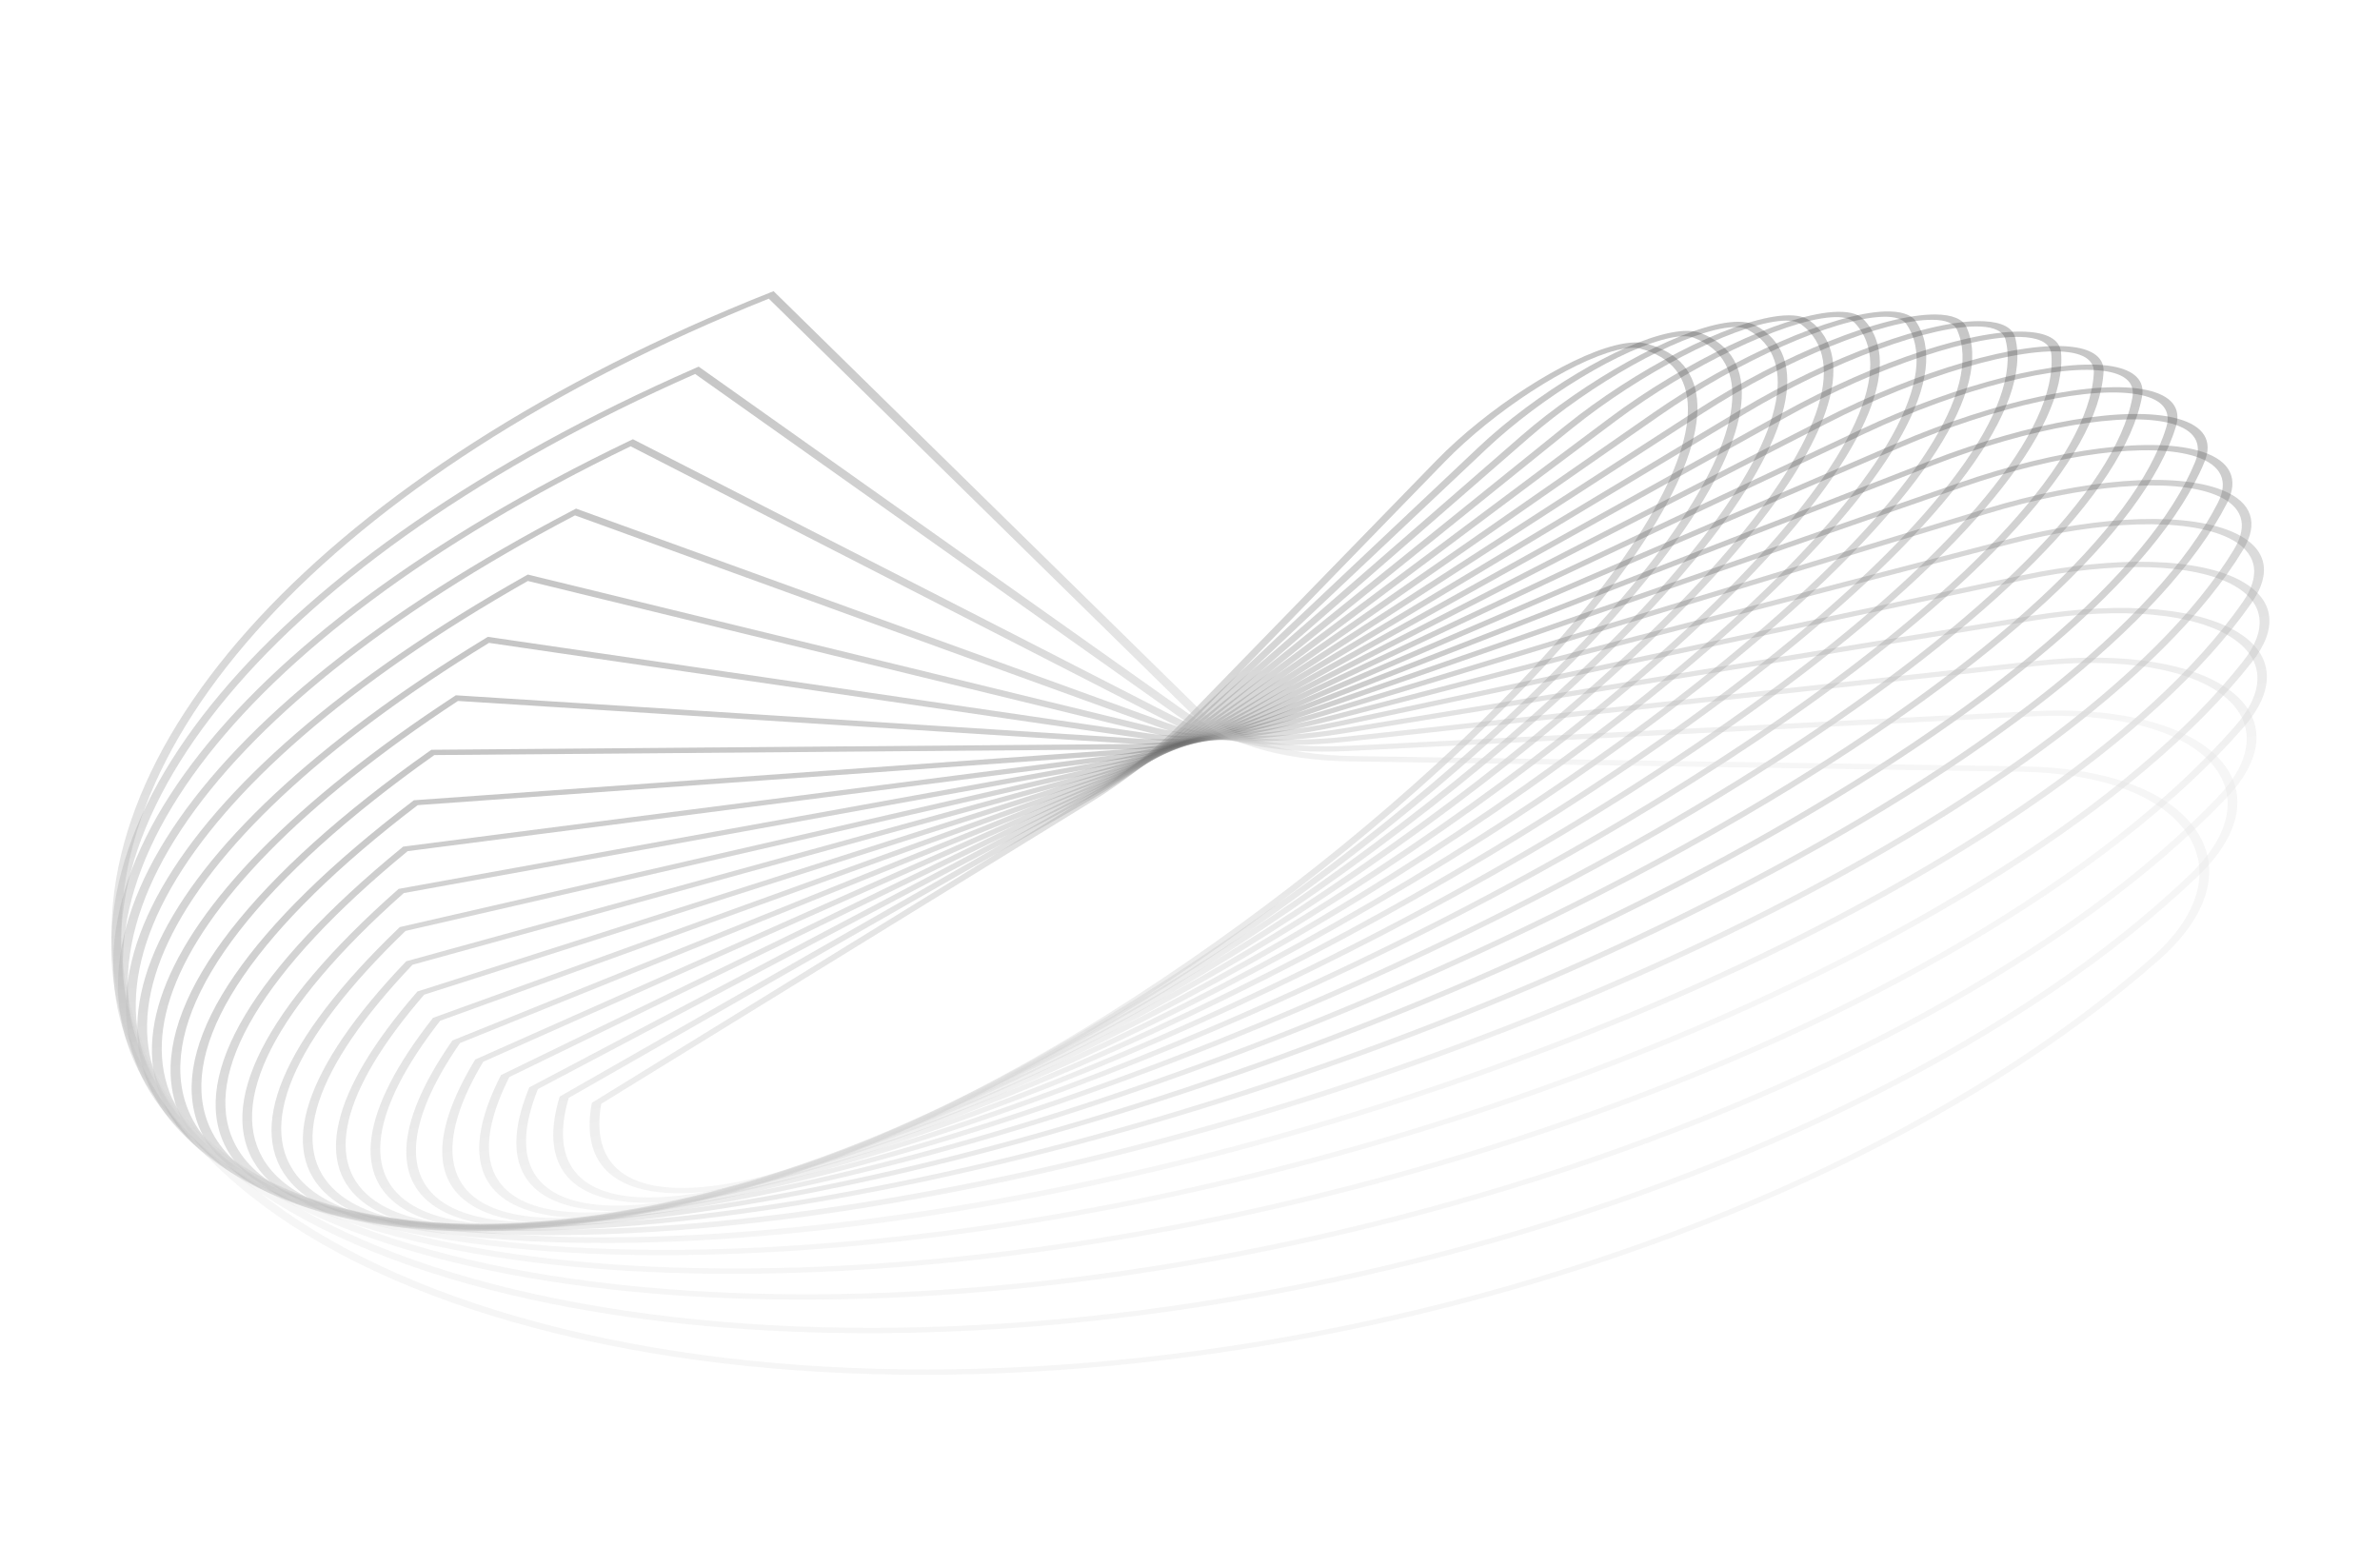 <?xml version="1.0" encoding="utf-8"?>
<svg width="339.42" height="223.447" viewBox="0 0 339.42 223.447" fill="none" xmlns="http://www.w3.org/2000/svg">
  <defs>
    <linearGradient id="gradient_1" gradientUnits="userSpaceOnUse" x1="88.18" y1="0" x2="88.18" y2="91.397">
      <stop offset="0" stop-color="#404040" />
      <stop offset="1" stop-color="#E1E1E1" />
    </linearGradient>
  </defs>
  <g>
    <path d="M20.236 91.397C14.716 91.397 10.162 90.719 6.777 89.354C0.422 86.792 -1.513 81.986 1.181 75.456C1.181 75.456 1.238 75.318 1.238 75.318C1.238 75.318 78.991 47.603 78.991 47.603C84.527 45.63 90.25 42.794 94.691 39.822C94.691 39.822 94.691 39.822 94.691 39.822C94.691 39.822 138.116 10.763 138.116 10.763C146.725 5.002 159.167 0.28 166.442 0.012C168.325 -0.058 169.809 0.169 170.841 0.685C179.594 5.055 177.872 14.561 166.118 26.766C143.435 50.319 90.209 77.647 47.468 87.684C36.959 90.152 27.712 91.397 20.236 91.397C20.236 91.397 20.236 91.397 20.236 91.397ZM2.505 75.74C0.01 81.917 1.789 86.429 7.655 88.794C15.187 91.83 29.116 91.206 46.876 87.035C89.365 77.057 142.289 49.88 164.851 26.452C176.322 14.541 178.145 5.335 169.852 1.195C169.121 0.83 168.011 0.672 166.544 0.726C159.626 0.98 147.633 5.579 139.24 11.195C139.24 11.195 95.815 40.254 95.815 40.254C91.289 43.283 85.453 46.174 79.803 48.189C79.803 48.189 2.505 75.74 2.505 75.74C2.505 75.74 2.505 75.74 2.505 75.74Z" fill="url(#gradient_1)" fill-opacity="0.3" transform="matrix(0.978 -0.208 0.208 0.978 67.534 83.868)" />
    <path d="M21.763 91.94C15.188 91.94 9.893 91.091 6.181 89.393C-0.379 86.391 -1.748 80.978 2.222 73.739C2.222 73.739 2.295 73.605 2.295 73.605C2.295 73.605 84.505 47.335 84.505 47.335C90.361 45.463 96.55 42.666 101.486 39.661C101.486 39.661 149.74 10.282 149.74 10.282C159.298 4.462 172.427 -0.064 179.812 0.001C181.721 0.015 183.167 0.331 184.11 0.941C192.052 6.076 188.701 16.266 174.916 28.896C148.275 53.307 90.558 80.339 46.255 89.154C36.925 91.01 28.643 91.94 21.763 91.94C21.763 91.94 21.763 91.94 21.763 91.94ZM3.508 74.063C-0.221 80.957 1.028 86.072 7.125 88.862C14.305 92.147 28.018 92.014 45.74 88.488C89.783 79.725 147.177 52.837 173.682 28.55C187.179 16.183 190.576 6.281 183.001 1.383C182.333 0.951 181.253 0.727 179.791 0.716C172.902 0.679 160.139 5.067 150.824 10.739C150.824 10.739 102.569 40.119 102.569 40.119L102.027 39.891C102.027 39.891 102.569 40.119 102.569 40.119C97.543 43.18 91.233 46.03 85.256 47.94C85.256 47.94 3.508 74.063 3.508 74.063C3.508 74.063 3.508 74.063 3.508 74.063Z" fill="url(#gradient_1)" fill-opacity="0.3" transform="matrix(0.978 -0.208 0.208 0.978 62.271 84.871)" />
    <path d="M23.584 92.044C15.8 92.044 9.729 90.977 5.627 88.85C-1.113 85.357 -1.812 79.298 3.605 71.329C3.605 71.329 3.693 71.2 3.693 71.2C3.693 71.2 90.097 46.705 90.097 46.705C96.251 44.96 102.899 42.229 108.334 39.211C108.334 39.211 161.454 9.716 161.454 9.716C171.911 3.91 185.817 -0.348 193.115 0.022C195.069 0.122 196.487 0.534 197.333 1.249C204.34 7.173 199.251 18.024 183.37 31.021C152.638 56.171 90.495 82.667 44.843 90.084C36.794 91.392 29.666 92.044 23.584 92.044C23.584 92.044 23.584 92.044 23.584 92.044ZM4.852 71.691C-0.286 79.322 0.329 85.082 6.635 88.35C13.446 91.88 26.861 92.255 44.413 89.403C89.792 82.03 151.59 55.671 182.171 30.644C197.764 17.883 202.85 7.303 196.123 1.617C195.52 1.107 194.46 0.81 192.974 0.734C186.099 0.384 172.686 4.54 162.495 10.198C162.495 10.198 109.375 39.693 109.375 39.693L108.855 39.452C108.855 39.452 109.375 39.693 109.375 39.693C103.843 42.765 97.067 45.548 90.786 47.329C90.786 47.329 4.852 71.691 4.852 71.691C4.852 71.691 4.852 71.691 4.852 71.691Z" fill="url(#gradient_1)" fill-opacity="0.3" transform="matrix(0.978 -0.208 0.208 0.978 57.065 86.205)" />
    <path d="M25.942 91.625C16.619 91.625 9.543 90.303 5.095 87.687C-1.782 83.642 -1.696 76.902 5.344 68.194C5.344 68.194 5.446 68.068 5.446 68.068C5.446 68.068 95.728 45.697 95.728 45.697C102.156 44.103 109.247 41.465 115.181 38.458C115.181 38.458 173.168 9.073 173.168 9.073C184.647 3.256 198.87 -0.609 206.242 0.079C208.235 0.265 209.671 0.798 210.397 1.618C216.343 8.351 209.41 19.837 191.377 33.131C156.442 58.887 89.98 84.591 43.223 90.43C36.831 91.228 31.049 91.624 25.942 91.625C25.942 91.625 25.942 91.625 25.942 91.625ZM6.548 68.591C-0.178 76.972 -0.312 83.412 6.163 87.22C12.679 91.052 25.378 91.921 42.885 89.735C89.355 83.933 155.448 58.358 190.215 32.726C207.963 19.642 214.85 8.41 209.109 1.911C208.575 1.306 207.524 0.927 205.986 0.783C199.141 0.144 185.16 4.006 174.166 9.579C174.166 9.579 116.178 38.964 116.178 38.964L115.679 38.712C115.679 38.712 116.178 38.964 116.178 38.964C110.139 42.025 102.91 44.713 96.347 46.34C96.347 46.34 6.548 68.591 6.548 68.591C6.548 68.591 6.548 68.591 6.548 68.591Z" fill="url(#gradient_1)" fill-opacity="0.3" transform="matrix(0.978 -0.208 0.208 0.978 51.966 87.88)" />
    <path d="M28.896 90.714C17.666 90.714 9.367 89.072 4.569 85.854C-2.383 81.193 -1.386 73.739 7.451 64.298C7.451 64.298 7.567 64.174 7.567 64.174C7.567 64.174 101.349 44.288 101.349 44.288C108.025 42.872 115.541 40.356 121.97 37.385C121.97 37.385 122.445 37.649 122.445 37.649L121.97 37.385C121.97 37.385 184.787 8.351 184.787 8.351C197.027 2.694 211.768 -0.826 219.087 0.167C221.168 0.45 222.584 1.102 223.182 2.053C227.937 9.61 219.061 21.696 198.832 35.212C159.603 61.422 88.973 86.062 41.385 90.138C36.896 90.523 32.725 90.714 28.896 90.714C28.896 90.714 28.896 90.714 28.896 90.714ZM8.611 64.728C0.243 73.725 -0.796 81.071 5.694 85.423C11.79 89.511 24.048 90.898 41.149 89.433C88.434 85.383 158.665 60.865 197.707 34.78C217.656 21.452 226.451 9.602 221.838 2.271C221.386 1.553 220.338 1.077 218.722 0.858C211.955 -0.061 197.458 3.462 185.736 8.88C185.736 8.88 122.919 37.914 122.919 37.914C116.377 40.938 108.713 43.501 101.893 44.947C101.893 44.947 8.611 64.728 8.611 64.728C8.611 64.728 8.611 64.728 8.611 64.728Z" fill="url(#gradient_1)" fill-opacity="0.3" transform="matrix(0.978 -0.208 0.208 0.978 47.026 89.909)" />
    <path d="M32.475 89.32C18.869 89.32 9.078 87.269 3.944 83.309C-2.892 78.034 -0.792 69.619 9.856 59.612C9.856 59.612 9.986 59.49 9.986 59.49C9.986 59.49 106.83 42.461 106.83 42.461C113.722 41.249 121.64 38.886 128.553 35.978C128.553 35.978 196.121 7.558 196.121 7.558C209.028 2.129 224.22 -0.997 231.443 0.288C233.633 0.677 235.029 1.463 235.478 2.562C238.907 10.956 227.995 23.6 205.537 37.253C161.953 63.749 87.35 87.036 39.235 89.165C36.888 89.268 34.633 89.32 32.475 89.32C32.475 89.32 32.475 89.32 32.475 89.32ZM10.967 60.074C0.69 69.784 -1.388 77.893 5.123 82.916C10.768 87.272 22.524 89.186 39.112 88.452C86.906 86.338 161.077 63.165 204.454 36.795C226.634 23.31 237.439 10.886 234.097 2.707C233.749 1.856 232.699 1.269 230.977 0.963C224.177 -0.245 209.579 2.826 197.021 8.109C197.021 8.109 129.453 36.529 129.453 36.529C122.415 39.49 114.338 41.898 107.292 43.137C107.292 43.137 10.967 60.074 10.967 60.074C10.967 60.074 10.967 60.074 10.967 60.074Z" fill="url(#gradient_1)" fill-opacity="0.3" transform="matrix(0.978 -0.208 0.208 0.978 42.382 92.281)" />
    <path d="M36.971 87.484C36.962 87.484 36.955 87.484 36.947 87.484C20.407 87.482 8.799 84.902 3.38 80.023C-3.318 73.993 0.008 64.798 12.745 54.132C12.745 54.132 12.891 54.01 12.891 54.01C12.891 54.01 112.298 40.223 112.298 40.223C119.369 39.242 127.66 37.065 135.043 34.249C135.043 34.249 207.238 6.721 207.238 6.721C220.928 1.501 236.12 -1.131 243.368 0.462C245.689 0.972 247.058 1.911 247.328 3.175C249.298 12.412 236.261 25.564 211.559 39.261C163.594 65.854 85.281 87.484 36.971 87.484C36.971 87.484 36.971 87.484 36.971 87.484ZM13.806 54.625C1.464 65.008 -1.803 73.9 4.609 79.672C9.763 84.312 20.945 86.766 36.947 86.769C36.953 86.769 36.964 86.769 36.971 86.769C84.938 86.769 162.782 65.244 210.517 38.778C234.947 25.233 247.853 12.285 245.925 3.252C245.71 2.244 244.661 1.526 242.807 1.119C236.104 -0.355 221.179 2.3 208.087 7.293C208.087 7.293 135.892 34.821 135.892 34.821L135.468 34.535C135.468 34.535 135.892 34.821 135.892 34.821C128.371 37.689 119.906 39.909 112.671 40.913C112.671 40.913 13.806 54.625 13.806 54.625C13.806 54.625 13.806 54.625 13.806 54.625Z" fill="url(#gradient_1)" fill-opacity="0.3" transform="matrix(0.978 -0.208 0.208 0.978 37.914 95.017)" />
    <path d="M42.515 85.216C39.729 85.216 37.041 85.155 34.44 85.029C18.569 84.261 7.622 81.111 2.784 75.92C-3.613 69.057 1.099 59.075 16.051 47.813C16.051 47.813 16.214 47.691 16.214 47.691C16.214 47.691 117.621 37.536 117.621 37.536C124.829 36.815 133.457 34.856 141.295 32.163C141.295 32.163 217.947 5.823 217.947 5.823C232.091 0.963 247.528 -1.204 254.656 0.669C257.127 1.318 258.461 2.427 258.515 3.877C258.891 13.959 243.651 27.562 216.701 41.198C167.165 66.264 91.312 85.214 42.515 85.216C42.515 85.216 42.515 85.216 42.515 85.216ZM17.059 48.335C2.524 59.329 -2.094 69.013 4.059 75.615C8.673 80.565 19.225 83.574 34.574 84.317C82.329 86.629 163.598 67.058 215.705 40.692C242.384 27.193 257.473 13.779 257.104 3.89C257.06 2.703 256.018 1.833 254.007 1.304C247.421 -0.427 232.258 1.77 218.738 6.415C218.738 6.415 142.086 32.755 142.086 32.755L141.691 32.459C141.691 32.459 142.086 32.755 142.086 32.755C134.099 35.5 125.281 37.498 117.895 38.238C117.895 38.238 17.059 48.335 17.059 48.335C17.059 48.335 17.059 48.335 17.059 48.335Z" fill="url(#gradient_1)" fill-opacity="0.3" transform="matrix(0.978 -0.208 0.208 0.978 33.761 98.129)" />
    <path d="M49.139 82.617C42.92 82.617 37.089 82.355 31.724 81.809C16.573 80.269 6.348 76.529 2.156 70.993C-3.731 63.222 2.534 52.46 19.795 40.69C19.795 40.69 19.976 40.567 19.976 40.567C19.976 40.567 122.755 34.442 122.755 34.442C130.053 34.007 138.981 32.302 147.247 29.763C147.247 29.763 228.134 4.925 228.134 4.925C242.843 0.408 258.076 -1.223 265.186 0.96C267.824 1.771 269.109 3.074 268.904 4.728C267.547 15.65 250.036 29.637 220.858 43.102C170.531 66.328 98.061 82.617 49.139 82.617C49.139 82.617 49.139 82.617 49.139 82.617ZM20.745 41.241C3.918 52.759 -2.214 63.229 3.472 70.737C7.482 76.032 17.348 79.618 32.001 81.108C79.181 85.904 163.475 68.618 219.908 42.574C248.818 29.232 266.162 15.422 267.497 4.684C267.669 3.292 266.646 2.245 264.455 1.572C257.886 -0.446 242.918 1.221 228.865 5.536C228.865 5.536 147.977 30.375 147.977 30.375C139.545 32.965 130.411 34.706 122.919 35.153C122.919 35.153 20.745 41.241 20.745 41.241C20.745 41.241 20.745 41.241 20.745 41.241Z" fill="url(#gradient_1)" fill-opacity="0.3" transform="matrix(0.978 -0.208 0.208 0.978 29.962 101.569)" />
    <path d="M57.029 79.713C46.585 79.713 37.063 79.078 28.816 77.746C14.417 75.419 4.974 71.059 1.51 65.137C-3.607 56.39 4.378 44.875 23.996 32.713C23.996 32.713 24.198 32.587 24.198 32.587C24.198 32.587 127.655 30.892 127.655 30.892C134.992 30.772 144.171 29.355 152.838 27.005C152.838 27.005 237.687 3.995 237.687 3.995C252.608 -0.051 267.881 -1.161 274.831 1.297C277.655 2.296 278.875 3.818 278.359 5.699C275.133 17.448 255.291 31.743 223.92 44.918C173.711 66.004 105.544 79.713 57.029 79.713C57.029 79.713 57.029 79.713 57.029 79.713ZM24.885 33.291C5.719 45.218 -2.101 56.451 2.862 64.933C6.188 70.618 15.31 74.813 29.244 77.065C75.408 84.523 162.334 69.855 223.02 44.368C254.124 31.305 273.784 17.175 276.961 5.601C277.407 3.981 276.418 2.731 274.024 1.884C267.597 -0.389 252.595 0.764 238.352 4.626C238.352 4.626 153.504 27.636 153.504 27.636L153.171 27.32C153.171 27.32 153.504 27.636 153.504 27.636C144.653 30.036 135.248 31.484 127.701 31.608C127.701 31.608 24.885 33.291 24.885 33.291C24.885 33.291 24.885 33.291 24.885 33.291Z" fill="url(#gradient_1)" fill-opacity="0.3" transform="matrix(0.978 -0.208 0.208 0.978 26.573 105.379)" />
    <path d="M66.328 76.628C50.767 76.628 36.891 75.413 25.739 72.845C12.112 69.707 3.518 64.684 0.885 58.318C-3.154 48.547 6.716 36.33 28.677 23.917C28.677 23.917 28.904 23.788 28.904 23.788C28.904 23.788 132.279 26.924 132.279 26.924C139.6 27.147 148.979 26.053 158.012 23.927C158.012 23.927 246.49 3.087 246.49 3.087C261.497 -0.447 276.702 -1.008 283.469 1.722C286.493 2.942 287.623 4.712 286.737 6.84C281.508 19.398 259.292 33.916 225.786 46.671C176.705 65.355 113.714 76.628 66.328 76.628C66.328 76.628 66.328 76.628 66.328 76.628ZM29.5 24.523C8.004 36.718 -1.665 48.662 2.266 58.171C4.801 64.305 13.121 69.154 26.323 72.194C71.007 82.484 160.111 70.779 224.939 46.1C258.177 33.447 280.198 19.083 285.358 6.693C286.137 4.821 285.206 3.337 282.591 2.282C276.225 -0.286 261.624 0.312 247.085 3.736C247.085 3.736 158.605 24.576 158.605 24.576C149.368 26.751 139.739 27.867 132.195 27.638C132.195 27.638 29.5 24.523 29.5 24.523C29.5 24.523 29.5 24.523 29.5 24.523Z" fill="url(#gradient_1)" fill-opacity="0.3" transform="matrix(0.978 -0.208 0.208 0.978 23.632 109.515)" />
    <path d="M77.08 73.524C55.441 73.525 36.475 71.467 22.533 67.133C9.688 63.141 2.019 57.394 0.355 50.514C-2.26 39.698 9.642 26.858 33.869 14.36C33.869 14.36 34.124 14.229 34.124 14.229C34.124 14.229 136.59 22.593 136.59 22.593C143.836 23.184 153.358 22.452 162.713 20.584C162.713 20.584 254.437 2.27 254.437 2.27C269.636 -0.765 284.326 -0.756 290.987 2.294C294.219 3.774 295.229 5.822 293.908 8.217C286.545 21.555 261.925 36.202 226.36 48.402C179.494 64.478 122.436 73.523 77.08 73.524C77.08 73.524 77.08 73.524 77.08 73.524ZM34.62 14.993C10.871 27.291 -0.797 39.869 1.755 50.427C3.365 57.082 10.805 62.649 23.27 66.524C66.01 79.809 156.759 71.414 225.571 47.81C260.863 35.703 285.276 21.202 292.549 8.025C293.717 5.909 292.85 4.111 290.042 2.825C283.769 -0.047 269.668 -0.003 254.952 2.935C254.952 2.935 163.229 21.25 163.229 21.25C153.645 23.163 143.853 23.91 136.365 23.299C136.365 23.299 34.62 14.993 34.62 14.993C34.62 14.993 34.62 14.993 34.62 14.993Z" fill="url(#gradient_1)" fill-opacity="0.3" transform="matrix(0.978 -0.208 0.208 0.978 21.165 113.921)" />
    <path d="M89.143 70.498C60.523 70.499 35.668 67.267 19.243 60.566C7.197 55.652 0.554 49.103 0.034 41.627C-0.79 29.782 13.264 16.431 39.607 4.035C39.607 4.035 39.894 3.899 39.894 3.899C39.894 3.899 140.556 17.882 140.556 17.882C147.665 18.869 157.264 18.534 166.895 16.962C166.895 16.962 261.418 1.537 261.418 1.537C276.686 -0.954 290.761 -0.381 297.277 2.996C300.718 4.781 301.57 7.141 299.739 9.822C290.117 23.904 263.079 38.576 225.558 50.076C181.979 63.432 131.453 70.496 89.143 70.498C89.143 70.498 89.143 70.498 89.143 70.498ZM40.279 4.694C14.425 16.91 0.637 30.011 1.444 41.602C1.949 48.864 8.409 55.229 20.126 60.009C60.408 76.443 152.235 71.713 224.829 49.464C262.073 38.049 288.891 23.515 298.407 9.588C300.051 7.181 299.312 5.074 296.268 3.497C290.219 0.36 276.387 -0.154 261.85 2.218C261.85 2.218 167.327 17.643 167.327 17.643C157.442 19.257 147.548 19.595 140.184 18.572C140.184 18.572 40.279 4.694 40.279 4.694C40.279 4.694 40.279 4.694 40.279 4.694Z" fill="url(#gradient_1)" fill-opacity="0.3" transform="matrix(0.978 -0.208 0.208 0.978 19.203 118.611)" />
    <path d="M102.121 74.85C65.788 74.85 34.296 70.022 15.93 60.308C4.719 54.378 -0.76 46.929 0.085 38.766C1.41 25.958 17.691 12.24 45.93 0.139C45.93 0.139 46.255 0 46.255 0C46.255 0 144.157 19.982 144.157 19.982C151.059 21.39 160.669 21.489 170.522 20.251C170.522 20.251 267.336 8.089 267.336 8.089C282.32 6.208 296.019 7.356 302.242 11.016C305.831 13.127 306.495 15.908 304.109 18.846C292.109 33.626 262.656 48.211 223.305 58.86C183.997 69.497 140.376 74.85 102.121 74.85C102.121 74.85 102.121 74.85 102.121 74.85ZM46.517 0.824C18.776 12.762 2.793 26.243 1.493 38.804C0.669 46.765 6.013 54.029 16.948 59.813C54.245 79.539 146.517 78.829 222.641 58.229C261.709 47.657 290.927 33.203 302.806 18.574C305.009 15.859 304.445 13.407 301.173 11.483C295.296 8.026 282.149 6.966 267.676 8.784C267.676 8.784 170.862 20.945 170.862 20.945L170.693 20.598C170.693 20.598 170.862 20.945 170.862 20.945C160.725 22.218 150.8 22.109 143.631 20.645C143.631 20.645 46.517 0.824 46.517 0.824C46.517 0.824 46.517 0.824 46.517 0.824Z" fill="url(#gradient_1)" fill-opacity="0.3" transform="matrix(0.978 -0.208 0.208 0.978 16.276 116.551)" />
    <path d="M115.452 84.132C70.953 84.133 32.267 77.171 12.751 63.788C-13.973 45.464 2.191 19.886 52.974 0.142C52.974 0.142 53.339 1.52588e-05 53.339 1.52588e-05C53.339 1.52588e-05 147.459 26.347 147.459 26.347C154.085 28.202 163.629 28.769 173.647 27.903C173.647 27.903 272.184 19.385 272.184 19.385C286.994 18.105 299.908 19.797 305.881 23.803C309.643 26.325 310.035 29.5 306.987 32.743C292.498 48.166 260.656 62.54 219.624 72.181C185.389 80.224 148.788 84.132 115.452 84.132C115.452 84.132 115.452 84.132 115.452 84.132ZM53.466 0.852C3.63 20.321 -12.282 45.42 13.885 63.363C30.096 74.479 60.44 81.463 99.329 83.026C138.308 84.593 180.817 80.51 219.031 71.532C259.77 61.96 291.364 47.711 305.714 32.436C308.564 29.402 308.234 26.566 304.756 24.235C299.188 20.501 286.493 18.874 272.42 20.091C272.42 20.091 173.885 28.608 173.885 28.608L173.766 28.255C173.766 28.255 173.885 28.608 173.885 28.608C163.556 29.501 153.677 28.905 146.778 26.973C146.778 26.973 53.466 0.852 53.466 0.852C53.466 0.852 53.466 0.852 53.466 0.852Z" fill="url(#gradient_1)" fill-opacity="0.3" transform="matrix(0.978 -0.208 0.208 0.978 12.843 110.252)" />
    <path d="M128.152 94.497C75.367 94.497 29.225 84.739 9.591 67.068C-13.853 45.967 6.641 19.073 60.589 0.145C60.589 0.145 61.001 0 61.001 0C61.001 0 150.258 33.059 150.258 33.059C156.533 35.383 165.933 36.455 176.052 35.999C176.052 35.999 176.114 36.355 176.114 36.355L176.052 35.999C176.052 35.999 275.676 31.51 275.676 31.51C289.993 30.865 302.355 33.135 307.929 37.435C311.812 40.43 311.861 44.036 308.069 47.589C290.988 63.589 256.798 77.621 214.266 86.089C185.657 91.784 155.981 94.497 128.152 94.497C128.152 94.497 128.152 94.497 128.152 94.497ZM60.981 0.878C7.97 19.576 -12.188 46.009 10.82 66.717C25.063 79.536 54.091 88.557 92.556 92.118C131.11 95.686 174.147 93.308 213.75 85.423C255.978 77.016 289.904 63.102 306.83 47.248C310.363 43.938 310.335 40.593 306.751 37.828C301.462 33.749 289.603 31.601 275.802 32.223C275.802 32.223 176.177 36.712 176.177 36.712C165.724 37.183 155.974 36.062 149.427 33.637C149.427 33.637 60.981 0.878 60.981 0.878C60.981 0.878 60.981 0.878 60.981 0.878Z" fill="url(#gradient_1)" fill-opacity="0.3" transform="matrix(0.978 -0.208 0.208 0.978 9.917 103.509)" />
    <path d="M139.979 105.93C120.876 105.93 102.163 104.608 84.62 101.955C46.5 96.189 18.812 84.878 6.655 70.105C-13.053 46.155 11.98 18.04 68.947 0.145C68.947 0.145 69.409 7.62939e-06 69.409 7.62939e-06C69.409 7.62939e-06 152.662 40.093 152.662 40.093C158.51 42.91 167.668 44.488 177.83 44.514C177.83 44.514 177.831 44.871 177.831 44.871L177.83 44.514C177.83 44.514 277.847 44.439 277.847 44.439C277.871 44.439 277.897 44.439 277.921 44.439C291.64 44.439 303.327 47.29 308.434 51.885C312.363 55.421 311.985 59.49 307.368 63.346C287.605 79.847 251.134 93.399 207.306 100.524C185.172 104.123 162.309 105.93 139.979 105.93C139.979 105.93 139.979 105.93 139.979 105.93ZM69.227 0.899C13.199 18.608 -11.422 46.281 7.957 69.83C19.947 84.401 47.317 95.567 85.023 101.27C122.802 106.983 166.075 106.477 206.875 99.844C250.384 92.77 286.573 79.331 306.163 62.974C310.502 59.35 310.873 55.537 307.205 52.237C302.348 47.867 291.13 45.154 277.921 45.154C277.897 45.154 277.874 45.154 277.849 45.154C277.849 45.154 177.832 45.229 177.832 45.229C177.808 45.229 177.783 45.229 177.76 45.229C167.283 45.229 157.786 43.547 151.691 40.612C151.691 40.612 69.227 0.899 69.227 0.899C69.227 0.899 69.227 0.899 69.227 0.899Z" fill="url(#gradient_1)" fill-opacity="0.3" transform="matrix(0.978 -0.208 0.208 0.978 7.392 96.375)" />
    <path d="M149.375 118.483C123.761 118.483 98.776 115.991 76.243 111.071C39.262 102.998 13.629 89.425 4.062 72.854C-11.441 45.997 18.322 16.777 78.125 0.143C78.125 0.143 78.64 7.62939e-06 78.64 7.62939e-06C78.64 7.62939e-06 154.695 47.42 154.695 47.42C160.037 50.751 168.894 52.936 178.993 53.415C178.993 53.415 278.643 58.139 278.643 58.139C291.968 58.771 302.706 62.131 307.367 67.127C311.174 71.208 310.244 75.889 304.814 79.968C282.292 96.886 243.629 109.806 198.739 115.418C182.344 117.467 165.732 118.483 149.375 118.483C149.375 118.483 149.375 118.483 149.375 118.483ZM78.289 0.914C19.427 17.407 -9.852 46.203 5.416 72.653C14.862 89.016 40.214 102.427 76.8 110.414C113.444 118.414 156.632 119.944 198.402 114.723C242.957 109.154 281.316 96.34 303.644 79.568C308.865 75.647 309.735 71.337 306.092 67.433C301.647 62.667 291.336 59.459 278.512 58.851C278.512 58.851 178.862 54.127 178.862 54.127C168.388 53.63 159.18 51.35 153.6 47.871C153.6 47.871 78.289 0.914 78.289 0.914C78.289 0.914 78.289 0.914 78.289 0.914Z" fill="url(#gradient_1)" fill-opacity="0.3" transform="matrix(0.978 -0.208 0.208 0.978 5.244 88.891)" />
    <path d="M156.557 132.061C124.711 132.061 93.836 127.975 67.279 120.096C31.836 109.579 8.64 93.659 1.962 75.267C-8.86 45.464 25.805 15.272 88.22 0.138C88.22 0.138 88.789 0 88.789 0C88.789 0 156.409 55.005 156.409 55.005C161.161 58.87 169.608 61.663 179.581 62.666C179.581 62.666 278.039 72.569 278.039 72.569C290.695 73.842 300.67 77.791 304.722 83.134C308.316 87.873 306.728 93.073 300.365 97.401C275.023 114.636 234.283 126.77 188.593 130.689C177.889 131.607 167.169 132.061 156.557 132.061C156.557 132.061 156.557 132.061 156.557 132.061ZM88.26 0.922C26.784 15.959 -7.322 45.746 3.349 75.138C9.95 93.322 32.908 109.069 67.991 119.478C103.112 129.899 145.857 133.63 188.358 129.984C233.694 126.094 274.106 114.062 299.234 96.973C305.302 92.846 306.823 87.895 303.406 83.39C299.529 78.278 289.943 74.495 277.766 73.27C277.766 73.27 179.307 63.367 179.307 63.367C168.953 62.326 160.171 59.416 155.212 55.383C155.212 55.383 88.26 0.922 88.26 0.922C88.26 0.922 88.26 0.922 88.26 0.922Z" fill="url(#gradient_1)" fill-opacity="0.3" transform="matrix(0.978 -0.208 0.208 0.978 3.426 81.106)" />
    <path d="M161.388 146.595C123.6 146.595 87.327 140.456 57.876 128.948C24.387 115.863 4.023 97.52 0.533 77.297C-5.12 44.526 34.594 13.514 99.357 0.128C99.357 0.128 99.978 0 99.978 0L100.262 0.308C100.262 0.308 157.887 62.807 157.887 62.807C161.961 67.226 169.896 70.658 179.659 72.224C179.659 72.224 179.658 72.224 179.658 72.224C179.658 72.224 276.042 87.676 276.042 87.676C288.013 89.596 297.164 94.159 300.518 99.883C303.708 105.326 301.339 111.045 294.017 115.573C265.81 133.019 223.135 144.2 176.936 146.25C171.734 146.48 166.547 146.595 161.388 146.595C161.388 146.595 161.388 146.595 161.388 146.595ZM99.269 0.92C35.451 14.255 -3.643 44.882 1.938 77.235C5.393 97.256 25.564 115.42 58.737 128.381C91.927 141.35 133.868 147.443 176.813 145.537C222.636 143.504 264.958 132.417 292.926 115.119C299.946 110.777 302.221 105.298 299.167 100.086C295.946 94.59 287.141 90.206 275.616 88.358C275.616 88.358 179.233 72.905 179.233 72.905C169.096 71.28 160.85 67.709 156.609 63.109C156.609 63.109 99.269 0.92 99.269 0.92C99.269 0.92 99.269 0.92 99.269 0.92Z" fill="url(#gradient_1)" fill-opacity="0.3" transform="matrix(0.978 -0.208 0.208 0.978 1.861 73.082)" />
    <path d="M163.88 162C120.398 162 79.325 153.315 48.226 137.544C17.127 121.774 3.8147e-06 100.944 0 78.894C3.8147e-06 43.154 44.886 11.495 111.694 0.114C111.694 0.114 112.362 0 112.362 0C112.362 0 159.25 70.782 159.25 70.782C162.555 75.771 169.876 79.874 179.336 82.038C179.336 82.038 272.695 103.401 272.695 103.401C284.153 106.023 292.21 111.109 294.799 117.356C297.358 123.527 294.08 129.742 285.808 134.407C254.708 151.943 210.267 162 163.88 162C163.88 162 163.88 162 163.88 162ZM111.475 0.906C45.611 12.286 1.41 43.58 1.41 78.894C1.41 100.753 18.39 121.403 49.223 137.038C80.056 152.674 120.775 161.285 163.88 161.285C209.868 161.285 253.927 151.314 284.759 133.928C292.728 129.435 295.884 123.448 293.419 117.503C290.924 111.482 283.158 106.58 272.115 104.053C272.115 104.053 178.756 82.69 178.756 82.69C168.94 80.444 161.343 76.186 157.914 71.009C157.914 71.009 111.475 0.906 111.475 0.906C111.475 0.906 111.475 0.906 111.475 0.906Z" fill="url(#gradient_1)" fill-opacity="0.3" transform="matrix(0.978 -0.208 0.208 0.978 0.432 64.895)" />
  </g>
</svg>